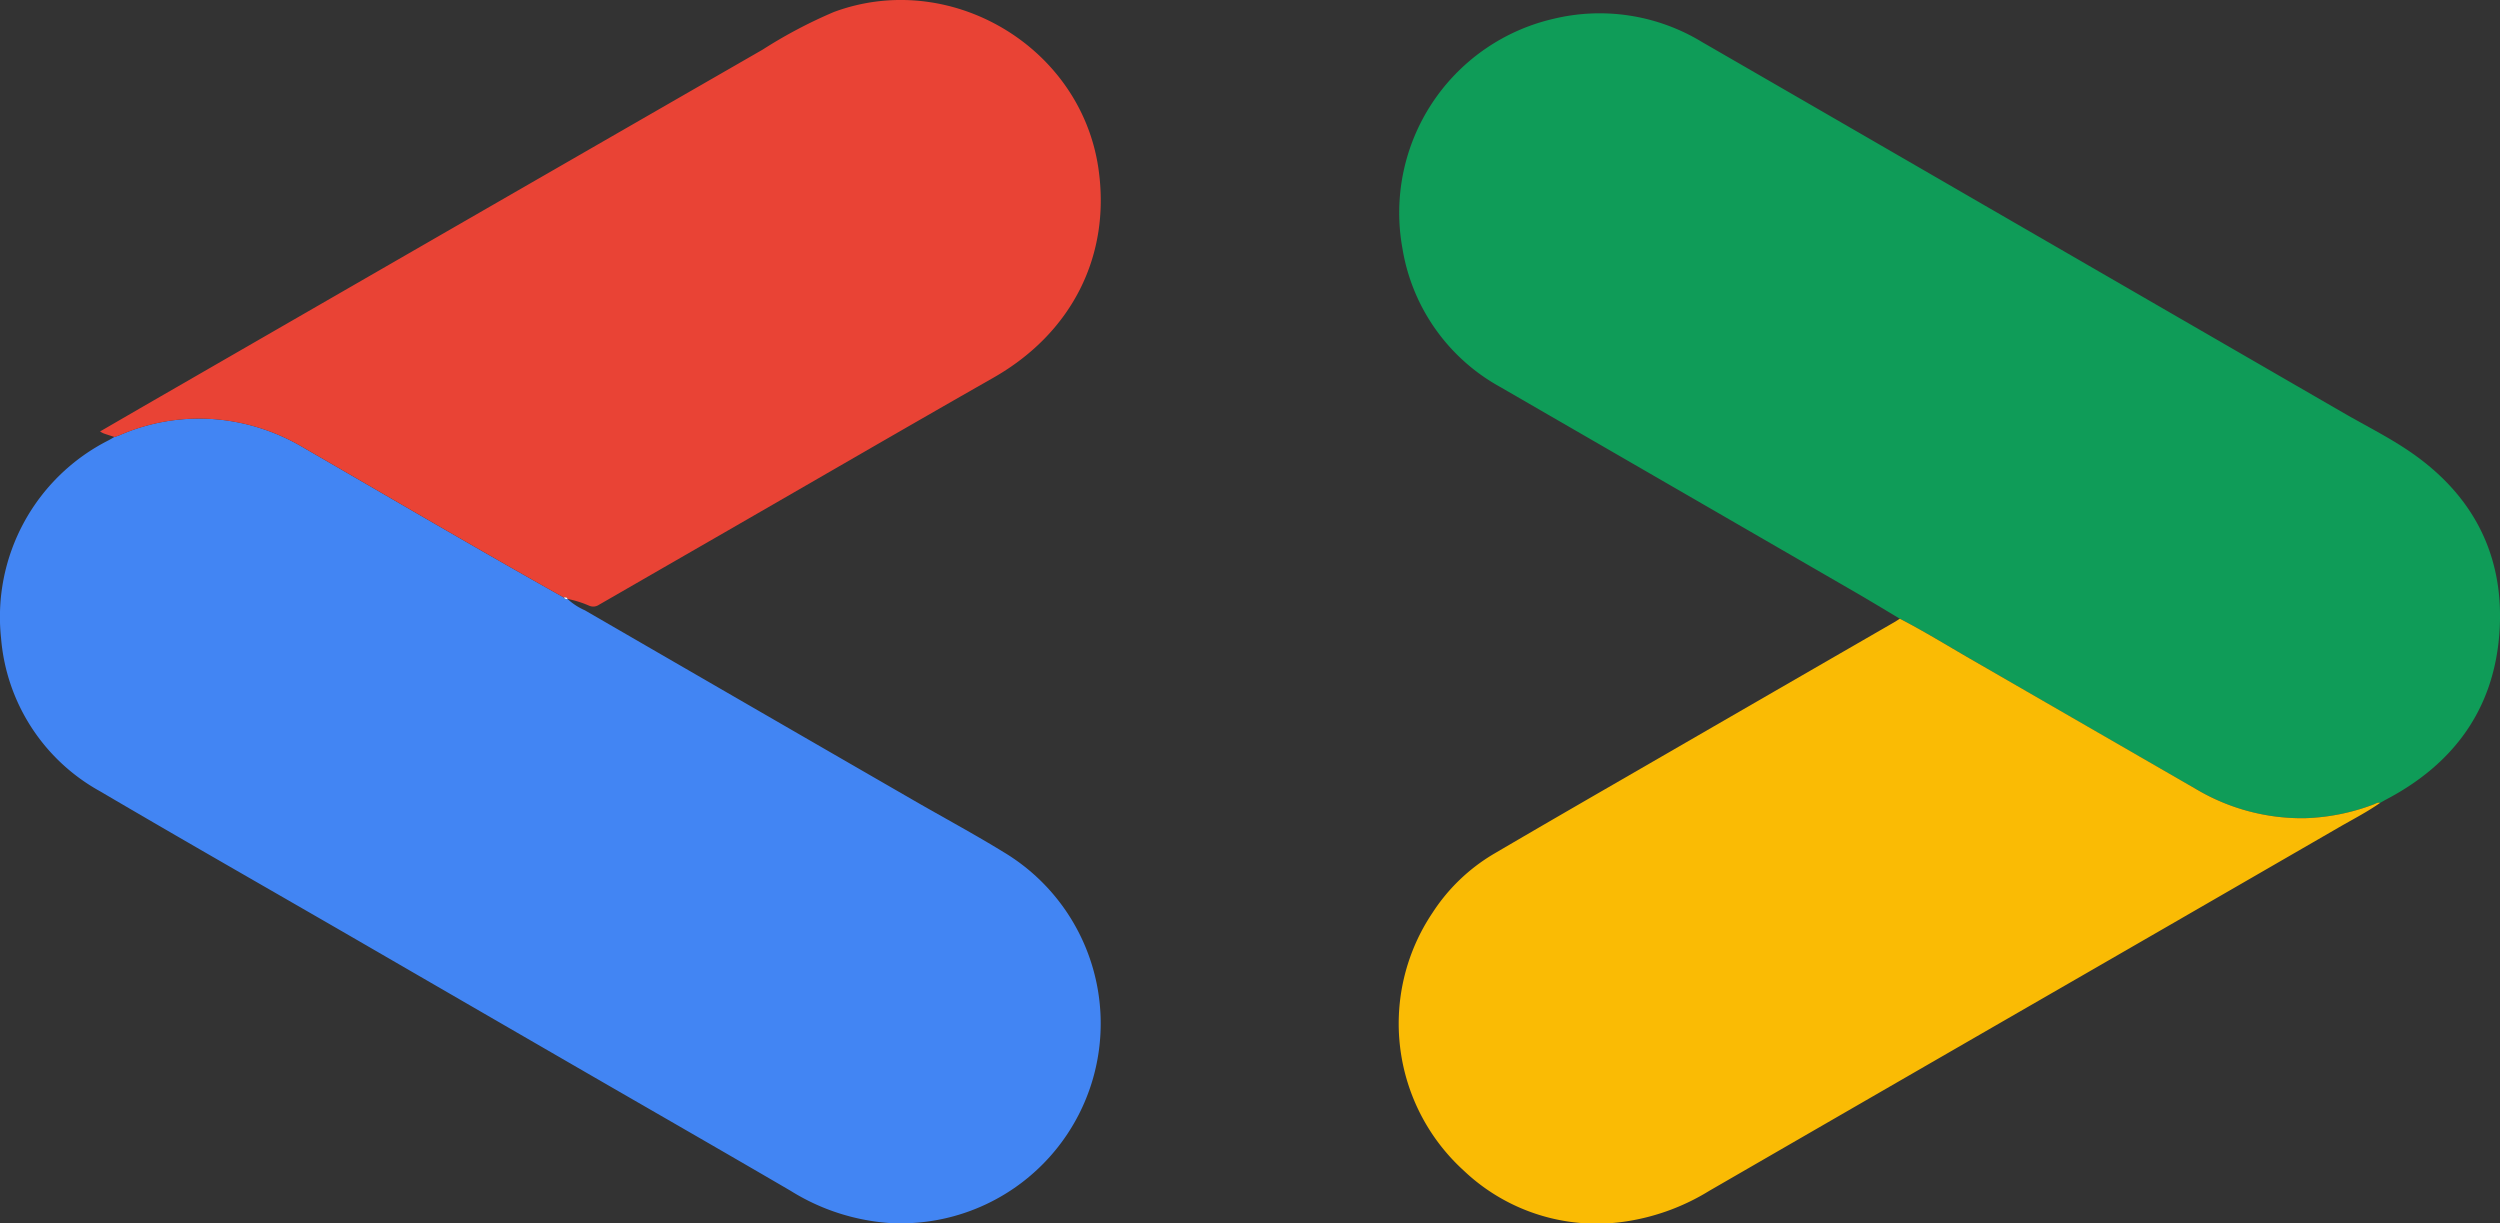 <svg xmlns="http://www.w3.org/2000/svg" width="279.668" height="136.844" viewBox="0 0 279.668 136.844"><rect x="0" y="0" width="279.668" height="136.844" fill="#333333" stroke="none"/> <g id="DSC_logo" data-name="DSC logo" transform="translate(-161.22 -376.328)"> <path id="Path_4717" data-name="Path 4717" d="M553.281,447.24c-1.741-1.035-3.47-2.089-5.224-3.1q-19.773-11.433-39.549-22.861a21.663,21.663,0,0,1-10.869-15.456A22.263,22.263,0,0,1,514.5,380.14a22.023,22.023,0,0,1,16.659,2.592q14.682,8.474,29.353,16.969l42.42,24.528c2.508,1.45,5.122,2.746,7.5,4.385,7.08,4.878,10.555,11.709,9.916,20.29-.632,8.48-5.119,14.575-12.594,18.522-.249.131-.49.275-.735.413-.285-.078-.509.1-.751.185a23.588,23.588,0,0,1-7.711,1.535,23.178,23.178,0,0,1-12.13-3.256q-12.641-7.26-25.254-14.569C558.549,450.221,555.971,448.633,553.281,447.24Z" transform="translate(-179.531 -1.699)" fill="#0f9c58"/> <path id="Path_4718" data-name="Path 4718" d="M224.7,497.052a6.979,6.979,0,0,0,1.948,1.274q18.342,10.621,36.7,21.214c3.4,1.964,6.866,3.823,10.21,5.879A22.353,22.353,0,0,1,260.6,566.861a24.064,24.064,0,0,1-10.931-3.592c-7.923-4.625-15.884-9.185-23.825-13.777q-12.7-7.344-25.4-14.7c-9.357-5.41-18.749-10.762-28.066-16.239a21.554,21.554,0,0,1-11.041-17.135,22.141,22.141,0,0,1,12-22.094c.233-.121.456-.261.684-.392a5.222,5.222,0,0,0,.523-.17,22.214,22.214,0,0,1,12.265-1.635,23.059,23.059,0,0,1,8.41,3.029c9.681,5.6,19.32,11.264,29.071,16.736a.376.376,0,0,0,.41.165Z" transform="translate(0 -53.726)" fill="#4285f3"/> <path id="Path_4719" data-name="Path 4719" d="M237.131,443.171c-9.751-5.473-19.39-11.141-29.071-16.736a23.059,23.059,0,0,0-8.41-3.029,22.215,22.215,0,0,0-12.265,1.635,5.214,5.214,0,0,1-.523.17c-.4-.13-.8-.254-1.2-.392a3.36,3.36,0,0,1-.415-.224c2.04-1.181,4.012-2.327,5.989-3.467q17.188-9.91,34.379-19.817,16.884-9.725,33.772-19.441a53.691,53.691,0,0,1,7.953-4.2c12.956-4.807,27.578,3.813,29.587,17.46,1.438,9.767-2.949,18.441-11.728,23.443-9.934,5.661-19.821,11.405-29.73,17.111q-7.225,4.16-14.45,8.324a1.116,1.116,0,0,1-1.027.09,11.889,11.889,0,0,0-2.461-.773l.009.01C237.474,443.106,237.3,443.154,237.131,443.171Z" transform="translate(-12.836 0)" fill="#e94335"/> <path id="Path_4720" data-name="Path 4720" d="M553.225,524.928c2.69,1.392,5.268,2.98,7.889,4.494q12.625,7.288,25.254,14.569a23.179,23.179,0,0,0,12.13,3.256,23.587,23.587,0,0,0,7.711-1.535c.242-.089.466-.263.751-.185-1.468,1.03-3.064,1.845-4.611,2.74q-19.2,11.1-38.411,22.17-16.024,9.245-32.042,18.5a24.806,24.806,0,0,1-8.96,3.36,21.6,21.6,0,0,1-18.526-5.659,22.218,22.218,0,0,1-3.455-28.826,20.745,20.745,0,0,1,6.851-6.577c5.908-3.466,11.844-6.884,17.775-10.312q13.551-7.833,27.109-15.654C552.872,525.158,553.047,525.04,553.225,524.928Z" transform="translate(-179.476 -79.387)" fill="#fabb04"/> <path id="Path_4721" data-name="Path 4721" d="M296.641,519.821c.166-.017.344-.065.41.165A.376.376,0,0,1,296.641,519.821Z" transform="translate(-72.346 -76.65)" fill="#fefefe"/> </g> </svg>